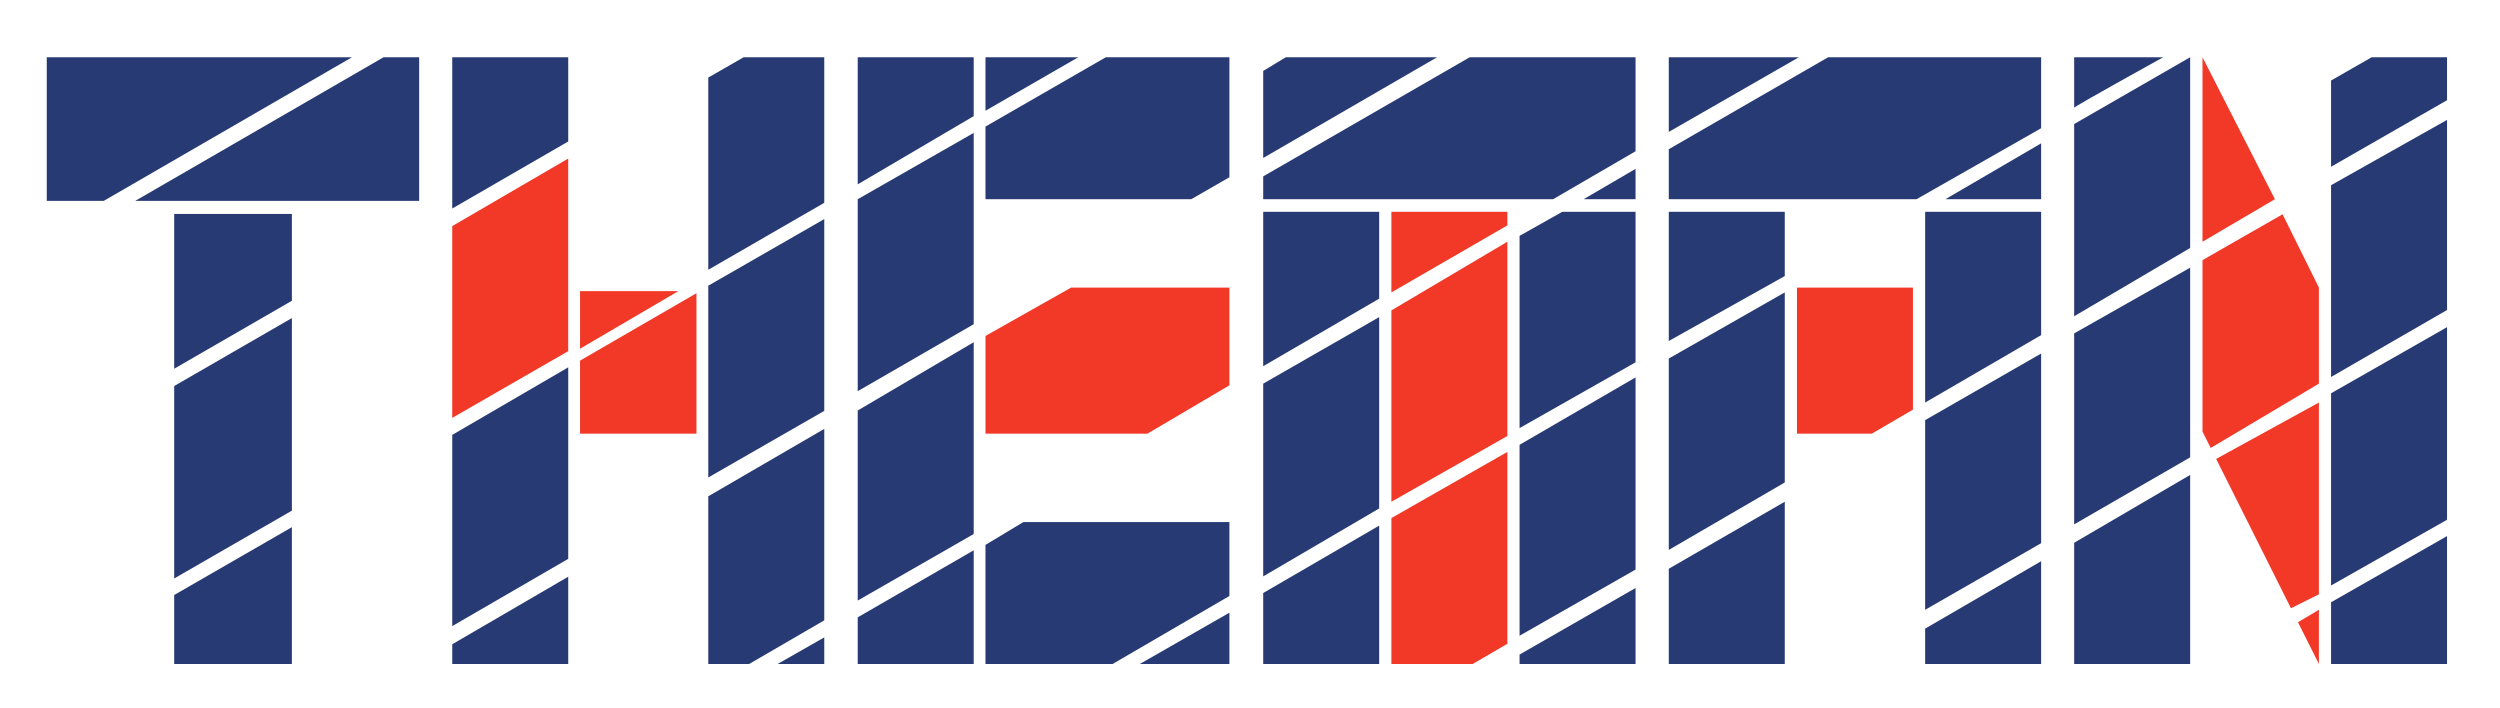 <svg xmlns="http://www.w3.org/2000/svg" viewBox="0 0 524.44 148.44"><defs><style>.cls-1{fill:#273a73;}.cls-2{fill:#f23827;}</style></defs><g id="Layer_3" data-name="Layer 3"><polygon class="cls-1" points="9.81 12.01 9.81 42.14 21.76 42.14 73.84 12.01 9.81 12.01"/><polygon class="cls-1" points="36.54 44.88 36.54 77.35 61.23 63.09 61.23 44.88 36.54 44.88"/><polygon class="cls-1" points="36.54 124.82 36.54 139.29 61.23 139.29 61.23 110.59 36.54 124.82"/><polygon class="cls-1" points="80.46 12.01 28.37 42.14 87.93 42.14 87.93 12.01 80.46 12.01"/><polygon class="cls-1" points="94.87 135.15 119.2 120.98 119.2 139.29 94.87 139.29 94.87 135.15"/><polygon class="cls-2" points="121.68 61.07 142.3 61.07 121.68 73.15 121.68 61.07"/><polygon class="cls-2" points="121.68 75.65 121.68 90.98 146.1 90.98 146.1 61.51 121.68 75.65"/><polygon class="cls-1" points="172.91 133.71 163.12 139.29 172.91 139.29 172.91 133.71"/><polygon class="cls-1" points="239.1 139.29 257.9 128.53 257.9 139.29 239.1 139.29"/><polygon class="cls-1" points="206.73 12.01 226.19 12.01 206.73 23.23 206.73 12.01"/><polygon class="cls-1" points="264.99 14.87 269.75 12.01 301.46 12.01 264.99 33.14 264.99 14.87"/><polygon class="cls-1" points="332.21 41.79 343.1 35.42 343.1 41.79 332.21 41.79"/><polygon class="cls-1" points="264.99 44.43 264.99 76.82 289.32 62.65 289.32 44.43 264.99 44.43"/><polygon class="cls-2" points="291.88 44.43 316.21 44.43 316.21 47.28 291.88 61.34 291.88 44.43"/><polygon class="cls-1" points="264.99 124.4 264.99 139.29 289.32 139.29 289.32 110.26 264.99 124.4"/><polygon class="cls-1" points="318.77 137.31 318.77 139.29 343.1 139.29 343.1 123.35 318.77 137.31"/><polygon class="cls-1" points="350.07 44.43 350.07 71.53 374.4 57.91 374.4 44.43 350.07 44.43"/><polygon class="cls-1" points="350.07 12.01 377.36 12.01 350.07 27.67 350.07 12.01"/><polygon class="cls-1" points="428.18 30.07 408.1 41.79 428.18 41.79 428.18 30.07"/><path class="cls-1" d="M435.11,22.6c0-.26,18.67-10.59,18.67-10.59H435.11Z"/><polygon class="cls-2" points="486.45 127.92 482.06 130.53 486.45 139.29 486.45 127.92"/><polygon class="cls-1" points="489 126.34 489 139.29 513.33 139.29 513.33 112.46 489 126.34"/><polygon class="cls-1" points="489 34.98 513.33 21.02 513.33 12.01 497.52 12.01 489 16.89 489 34.98"/><polygon class="cls-1" points="36.54 80.98 36.54 121.35 61.23 107.12 61.23 66.72 36.54 80.98"/><polygon class="cls-1" points="94.87 91.23 94.87 131.34 119.2 117.23 119.2 77.06 94.87 91.23"/><polygon class="cls-2" points="94.87 47.43 94.87 87.66 119.2 73.66 119.2 33.26 94.87 47.43"/><polygon class="cls-1" points="94.87 12.01 94.87 43.74 119.2 29.68 119.2 12.01 94.87 12.01"/><polygon class="cls-1" points="156 12.01 148.58 16.27 148.58 56.59 172.91 42.54 172.91 12.01 156 12.01"/><polygon class="cls-1" points="148.58 59.93 148.58 100.16 172.91 86.19 172.91 45.96 148.58 59.93"/><polygon class="cls-1" points="148.58 104.11 148.58 139.29 157.15 139.29 172.91 130.13 172.91 89.97 148.58 104.11"/><polygon class="cls-1" points="179.93 86.11 179.93 125.98 204.26 112.02 204.26 71.79 179.93 86.11"/><polygon class="cls-1" points="179.93 41.79 179.93 82.06 204.26 68.01 204.26 27.88 179.93 41.79"/><polygon class="cls-1" points="179.93 12.01 179.93 38.67 204.26 24.36 204.26 12.01 179.93 12.01"/><polygon class="cls-1" points="231.98 12.01 206.73 26.55 206.73 41.79 249.9 41.79 257.9 37.18 257.9 12.01 231.98 12.01"/><polygon class="cls-1" points="179.93 129.5 179.93 139.29 204.26 139.29 204.26 115.44 179.93 129.5"/><polygon class="cls-1" points="214.68 109.52 206.73 114.3 206.73 139.29 233.39 139.29 257.9 125.02 257.9 109.52 214.68 109.52"/><polygon class="cls-1" points="308.31 12.01 264.99 37 264.99 41.79 325.8 41.79 343.1 31.73 343.1 12.01 308.31 12.01"/><polygon class="cls-1" points="264.99 80.48 264.99 120.91 289.32 106.66 289.32 66.52 264.99 80.48"/><polygon class="cls-1" points="327.73 44.43 318.77 49.48 318.77 89.8 343.1 76 343.1 44.43 327.73 44.43"/><polygon class="cls-1" points="318.77 93.31 318.77 133.36 343.1 119.48 343.1 79.17 318.77 93.31"/><polygon class="cls-1" points="383.5 12.01 350.07 31.3 350.07 41.79 402.04 41.79 428.18 26.9 428.18 12.01 383.5 12.01"/><polygon class="cls-1" points="350.07 75.21 350.07 115.36 374.4 101.21 374.4 61.34 350.07 75.21"/><polygon class="cls-1" points="350.07 119.31 350.07 139.29 374.4 139.29 374.4 105.25 350.07 119.31"/><polygon class="cls-1" points="403.85 44.43 403.85 84.44 428.18 70.3 428.18 44.43 403.85 44.43"/><polygon class="cls-1" points="403.85 88.13 403.85 127.92 428.18 113.95 428.18 74.16 403.85 88.13"/><polygon class="cls-1" points="403.85 131.87 403.85 139.29 428.18 139.29 428.18 117.73 403.85 131.87"/><polygon class="cls-1" points="459.44 99.63 435.11 113.86 435.11 139.29 459.44 139.29 459.44 99.63"/><polygon class="cls-1" points="435.11 69.94 435.11 110 459.44 95.94 459.44 56.15 435.11 69.94"/><polygon class="cls-1" points="435.11 26.02 435.11 66.34 459.44 52.02 459.44 12.01 435.11 26.02"/><polygon class="cls-1" points="489 38.85 489 79.08 513.33 65.03 513.33 25.15 489 38.85"/><polygon class="cls-1" points="489 82.5 489 122.82 513.33 109.03 513.33 68.63 489 82.5"/><polygon class="cls-2" points="224.69 60.33 206.73 70.47 206.73 90.98 240.68 90.98 257.9 80.83 257.9 60.33 224.69 60.33"/><polygon class="cls-2" points="291.88 139.29 308.93 139.29 316.21 135.05 316.21 94.8 291.88 108.68 291.88 139.29"/><polygon class="cls-2" points="291.88 65.11 291.88 105.25 316.21 91.46 316.21 50.71 291.88 65.11"/><polygon class="cls-2" points="376.96 60.33 376.96 90.98 392.64 90.98 401.29 85.93 401.29 60.33 376.96 60.33"/><polygon class="cls-2" points="462.03 12.01 462.03 50.71 477.22 41.79 462.03 12.01"/><polygon class="cls-2" points="478.83 44.95 462.03 54.57 462.03 90.54 463.75 93.97 486.45 80.48 486.45 60.33 478.83 44.95"/><polygon class="cls-2" points="464.9 96.27 480.59 127.6 486.45 124.67 486.45 84.44 464.9 96.27"/></g></svg>